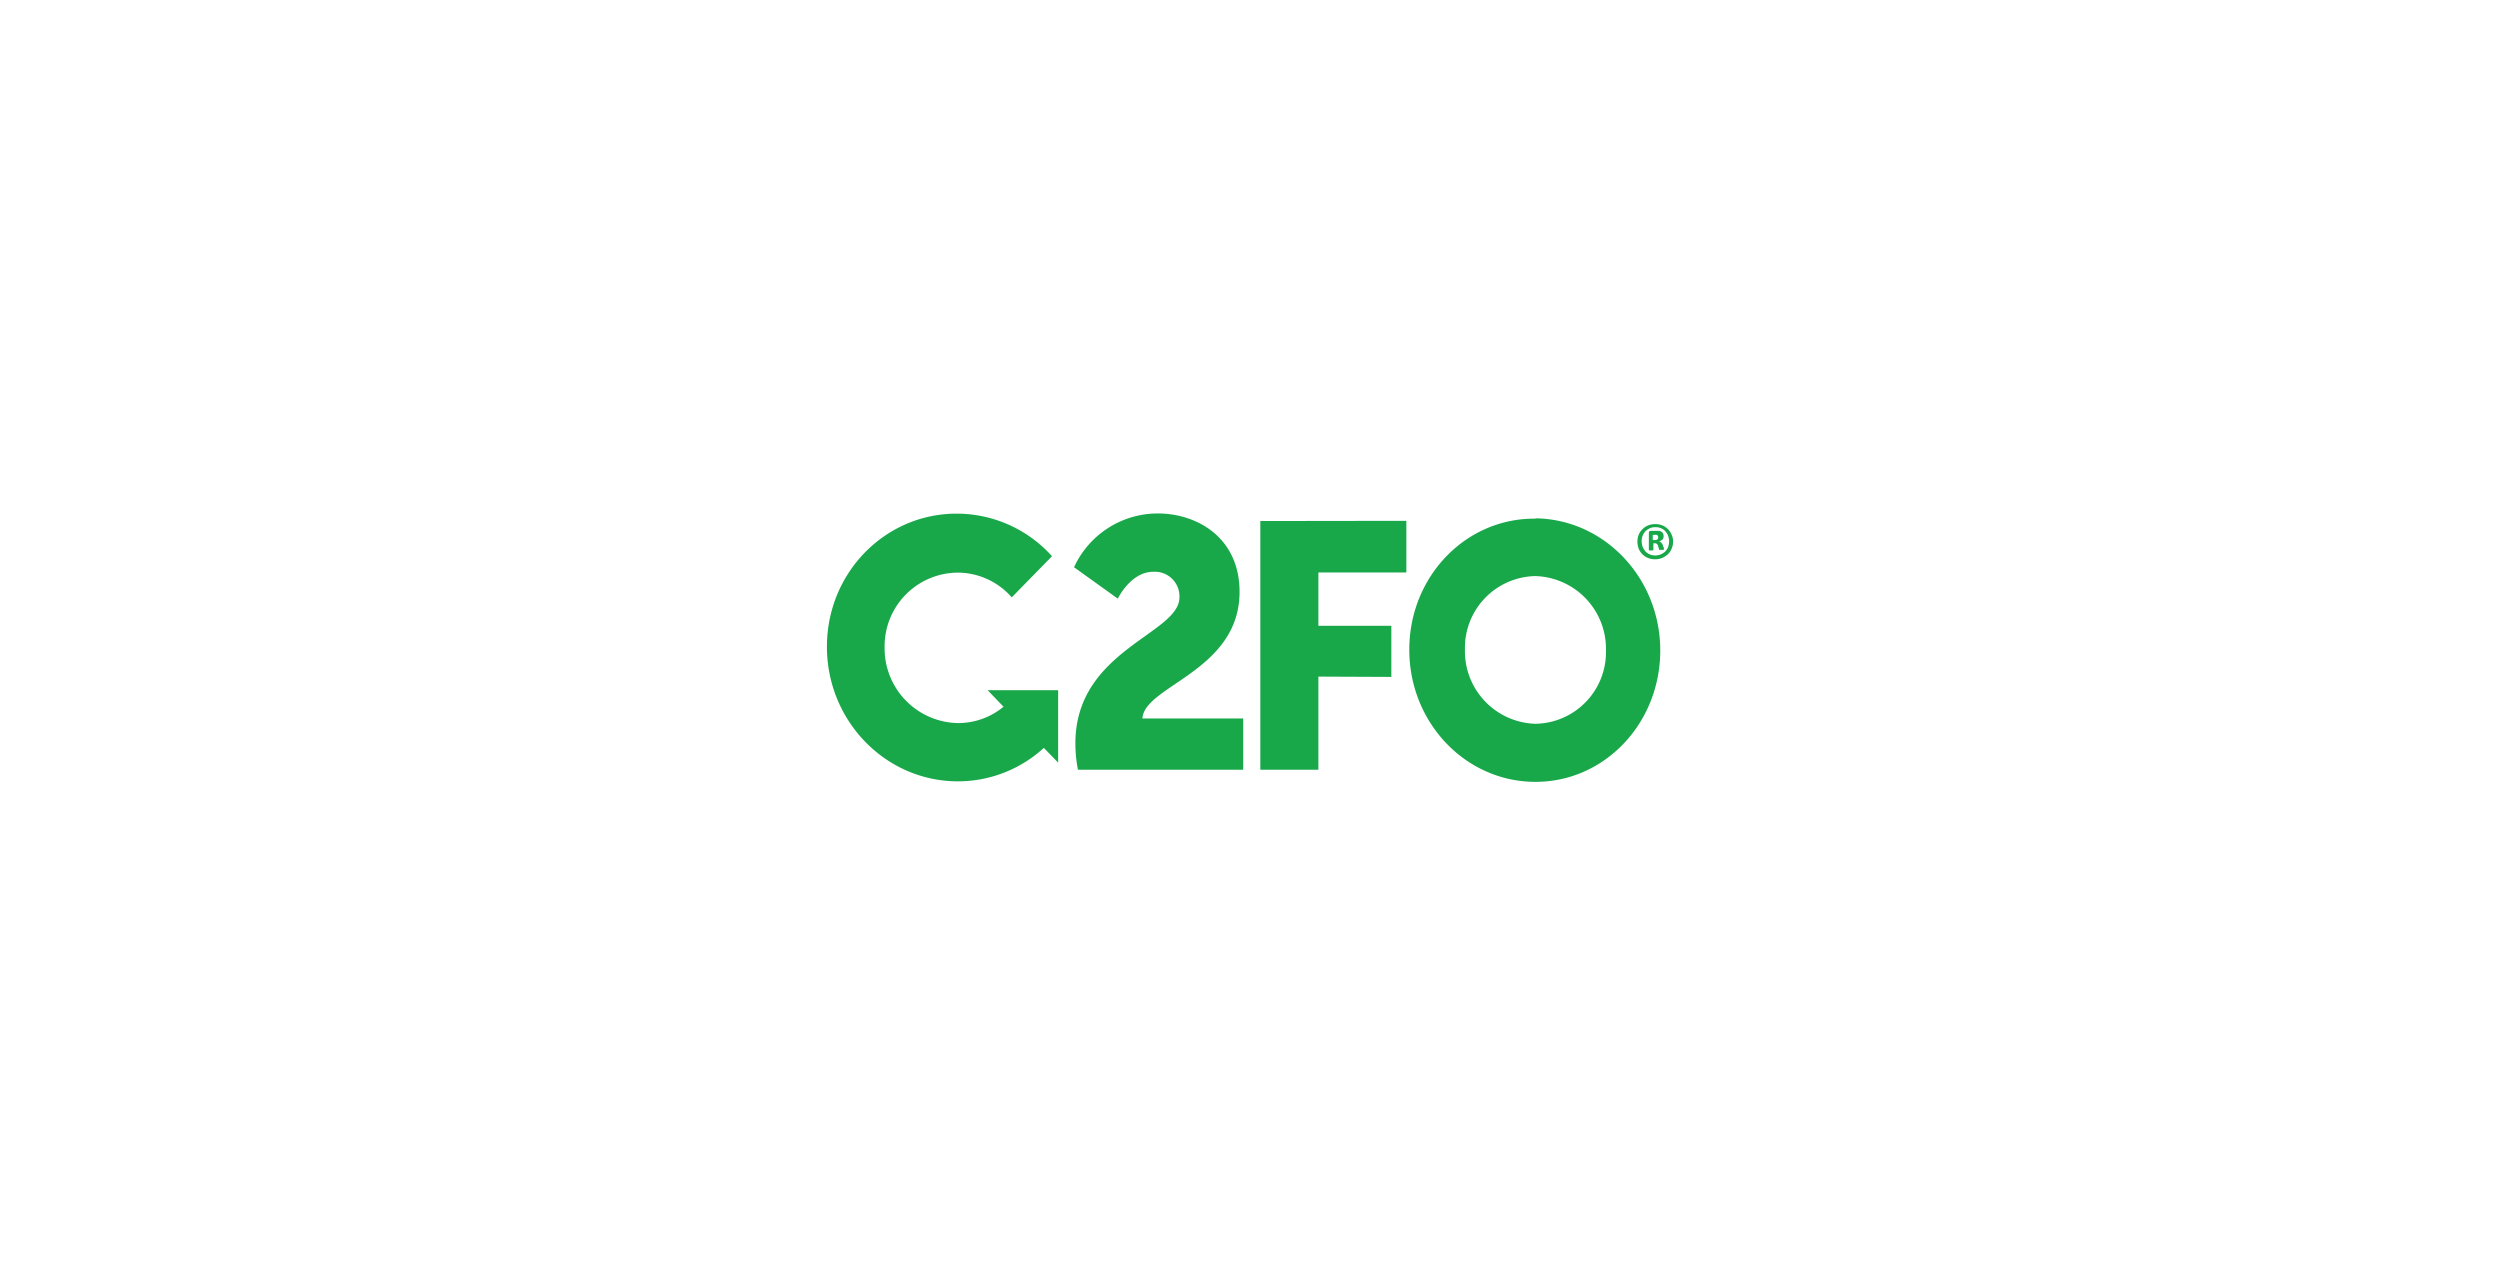 <?xml version="1.0" encoding="UTF-8"?>
<svg xmlns="http://www.w3.org/2000/svg" xmlns:xlink="http://www.w3.org/1999/xlink" id="Logos" viewBox="0 0 390 200">
  <defs>
    <style>.cls-1{fill:none;}.cls-2{clip-path:url(#clip-path);}.cls-3{fill:#18a84a;}</style>
    <clipPath id="clip-path">
      <rect class="cls-1" x="129" y="80.08" width="132" height="41.84"></rect>
    </clipPath>
  </defs>
  <title>C2FO2</title>
  <g class="cls-2">
    <path class="cls-3" d="M168.17,120.08h25.77v-8l-15.72,0c.27-5.11,15.15-7.4,15.15-19.75,0-8.39-6.51-12.16-12.58-12.23a14.38,14.38,0,0,0-13.24,8.39l6.83,4.9s2-4.21,5.56-4.19a3.83,3.83,0,0,1,4.05,4c0,5.72-16.23,8.21-16.23,22.76a21.79,21.79,0,0,0,.41,4.18Z"></path>
  </g>
  <polygon class="cls-3" points="196.61 120.08 205.67 120.08 205.67 105.55 217.05 105.6 217.05 97.62 205.67 97.62 205.67 89.3 219.39 89.3 219.39 81.25 196.61 81.28 196.61 120.08 196.61 120.08"></polygon>
  <g class="cls-2">
    <path class="cls-3" d="M239.53,112.91a11.33,11.33,0,0,1-11-11.56,11.2,11.2,0,0,1,11-11.48,11.35,11.35,0,0,1,11,11.59,11.18,11.18,0,0,1-11,11.45Zm0-32c-10.85-.11-19.68,9-19.68,20.44s8.83,20.62,19.68,20.62S259,112.77,259,101.48,250.31,81,239.53,80.86Z"></path>
    <path class="cls-3" d="M129,100.89c0,11.6,9.17,21,20.44,21a19.84,19.84,0,0,0,13.4-5.22l2.23,2.3V107.67l-11,0,2.48,2.58a11.1,11.1,0,0,1-7.13,2.55A11.65,11.65,0,0,1,138,101a11.48,11.48,0,0,1,11.44-11.67,11.22,11.22,0,0,1,8.39,3.86l6.28-6.42a20,20,0,0,0-14.64-6.64C138.17,80,129,89.3,129,100.89Z"></path>
  </g>
  <path class="cls-3" d="M258.66,83.78a.25.25,0,0,0,0-.14.19.19,0,0,0-.09-.11.32.32,0,0,0-.16-.09.61.61,0,0,0-.25,0h-.33v.81h.33a.59.59,0,0,0,.41-.12.58.58,0,0,0,.12-.32Zm.87,2v0s0,0,0,0l-.11,0H259l-.12,0-.07,0s0,0,0-.09l-.14-.48a.65.65,0,0,0-.21-.37.49.49,0,0,0-.34-.09h-.19v1a.12.12,0,0,1-.07.11.83.83,0,0,1-.27,0,1.11,1.11,0,0,1-.3,0c-.05,0-.07,0-.07-.11V83.16a.39.39,0,0,1,.07-.25.27.27,0,0,1,.23-.09h.83a3.49,3.49,0,0,1,.5,0,1,1,0,0,1,.37.16.71.71,0,0,1,.23.28.91.91,0,0,1,.07.39.77.77,0,0,1-.18.53,1.3,1.3,0,0,1-.51.27.94.94,0,0,1,.32.19,1.06,1.06,0,0,1,.25.41l.17.46a1.83,1.83,0,0,0,0,.19Zm.85-1.29a2.43,2.43,0,0,0-.16-.92,2.31,2.31,0,0,0-.44-.71,1.75,1.75,0,0,0-.67-.46,2,2,0,0,0-.85-.16,2,2,0,0,0-.87.16,2.6,2.6,0,0,0-.69.46,2.26,2.26,0,0,0-.44.69,2.52,2.52,0,0,0,0,1.77,2.83,2.83,0,0,0,.44.71,2,2,0,0,0,.67.46,2.15,2.15,0,0,0,.85.16,2.36,2.36,0,0,0,.89-.18,2.45,2.45,0,0,0,.69-.46,2.53,2.53,0,0,0,.44-.69,3.13,3.13,0,0,0,.14-.83Zm.62,0a2.7,2.7,0,0,1-.21,1.08,2.53,2.53,0,0,1-.59.88,3.26,3.26,0,0,1-.9.59,2.91,2.91,0,0,1-1.1.21,2.75,2.75,0,0,1-1.11-.21,2.44,2.44,0,0,1-.87-.57,2.6,2.6,0,0,1-.58-.87,3.17,3.17,0,0,1-.2-1.11,2.88,2.88,0,0,1,.2-1.08,2.65,2.65,0,0,1,.6-.87,2.82,2.82,0,0,1,.87-.58,3.17,3.17,0,0,1,1.11-.2,2.92,2.92,0,0,1,1.1.2,2.65,2.65,0,0,1,.88.58,2.58,2.58,0,0,1,.57.87A2.35,2.35,0,0,1,261,84.4Z"></path>
</svg>
